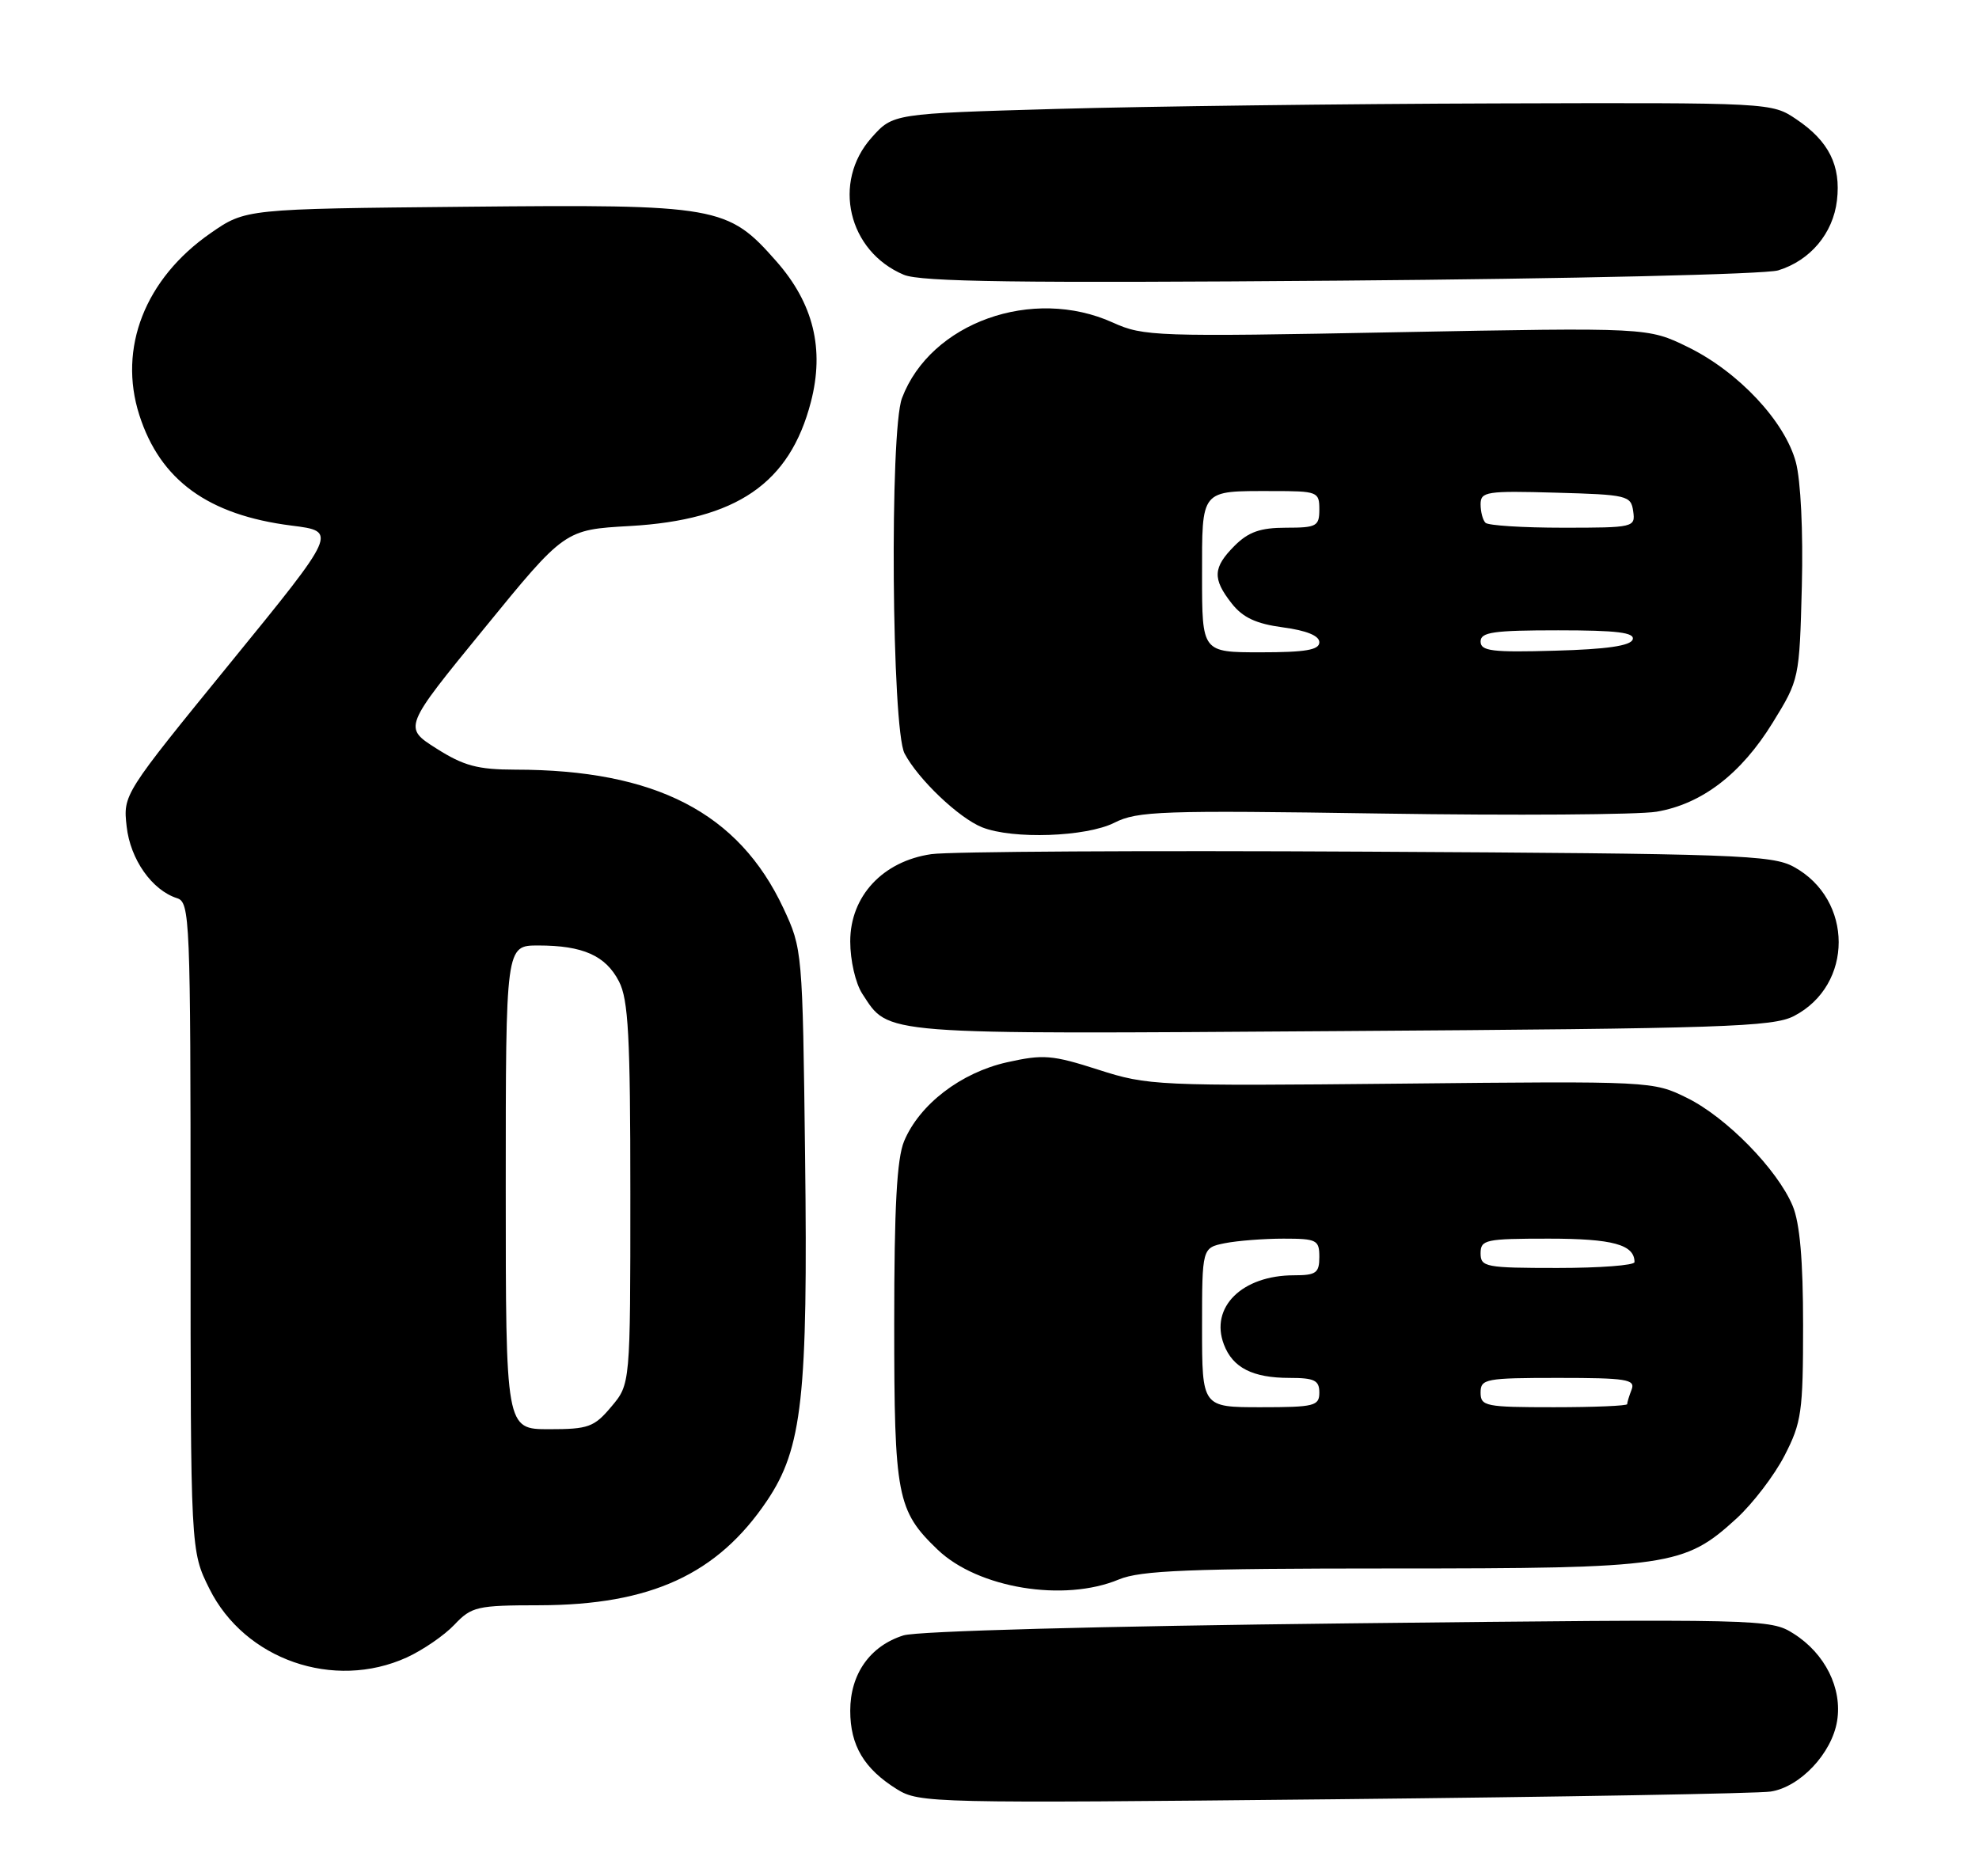 <?xml version="1.0" encoding="UTF-8" standalone="no"?>
<!DOCTYPE svg PUBLIC "-//W3C//DTD SVG 1.1//EN" "http://www.w3.org/Graphics/SVG/1.1/DTD/svg11.dtd" >
<svg xmlns="http://www.w3.org/2000/svg" xmlns:xlink="http://www.w3.org/1999/xlink" version="1.1" viewBox="0 0 270 256">
 <g >
 <path fill="currentColor"
d=" M 241.57 244.44 C 245.59 243.83 249.93 239.22 250.64 234.81 C 251.37 230.36 249.00 225.60 244.70 222.89 C 241.55 220.89 240.59 220.87 184.00 221.49 C 149.99 221.87 125.18 222.54 123.27 223.13 C 118.71 224.56 116.00 228.39 116.00 233.41 C 116.00 238.16 117.89 241.33 122.37 244.12 C 125.41 246.01 127.19 246.05 182.00 245.49 C 213.07 245.17 239.88 244.70 241.57 244.44 Z  M 55.50 226.14 C 57.70 225.13 60.62 223.13 62.00 221.67 C 64.34 219.20 65.08 219.03 73.57 219.02 C 88.78 218.99 97.88 214.81 104.65 204.75 C 109.46 197.60 110.24 190.56 109.84 157.74 C 109.50 129.71 109.47 129.46 106.88 123.91 C 100.77 110.88 89.43 105.02 70.28 105.01 C 65.17 105.00 63.27 104.49 59.55 102.13 C 55.02 99.26 55.02 99.26 66.04 85.77 C 77.05 72.27 77.05 72.27 85.94 71.77 C 100.49 70.94 107.75 65.96 110.63 54.85 C 112.51 47.62 110.98 41.39 105.91 35.64 C 99.28 28.10 97.96 27.87 63.49 28.21 C 33.50 28.50 33.50 28.50 28.72 31.82 C 19.79 38.02 16.08 47.50 19.01 56.63 C 21.86 65.53 28.40 70.27 39.77 71.71 C 46.05 72.50 46.05 72.50 31.42 90.45 C 16.81 108.38 16.79 108.41 17.28 112.77 C 17.78 117.26 20.74 121.46 24.16 122.55 C 25.91 123.11 26.00 125.28 26.00 167.37 C 26.00 211.61 26.00 211.61 28.57 216.77 C 33.39 226.45 45.54 230.67 55.50 226.14 Z  M 152.65 215.50 C 155.60 214.27 162.25 214.00 189.94 214.00 C 227.77 214.00 229.79 213.71 236.93 207.17 C 239.13 205.15 242.08 201.30 243.47 198.60 C 245.79 194.10 246.00 192.65 246.00 180.82 C 246.00 171.94 245.56 166.88 244.58 164.53 C 242.50 159.56 235.54 152.45 230.17 149.80 C 225.53 147.51 225.31 147.50 191.16 147.85 C 157.83 148.18 156.62 148.13 149.85 145.95 C 143.55 143.93 142.35 143.83 137.38 144.94 C 131.10 146.35 125.45 150.68 123.35 155.70 C 122.36 158.08 122.00 164.66 122.00 180.57 C 122.00 204.16 122.37 206.11 127.93 211.44 C 133.43 216.70 145.16 218.63 152.65 215.50 Z  M 244.75 138.63 C 252.90 134.41 252.89 122.73 244.73 118.27 C 241.77 116.65 236.85 116.47 186.50 116.20 C 156.25 116.03 129.50 116.18 127.06 116.54 C 120.44 117.50 116.00 122.27 116.00 128.44 C 116.00 131.05 116.72 134.16 117.64 135.58 C 121.37 141.27 119.38 141.11 183.02 140.68 C 235.11 140.33 241.89 140.11 244.75 138.63 Z  M 152.04 112.25 C 155.19 110.66 158.45 110.54 188.50 111.00 C 206.65 111.28 223.53 111.16 226.00 110.75 C 232.18 109.71 237.55 105.60 241.86 98.59 C 245.48 92.72 245.50 92.60 245.83 79.98 C 246.02 72.53 245.68 65.54 245.01 63.05 C 243.51 57.48 237.18 50.73 230.30 47.36 C 224.82 44.68 224.82 44.68 190.51 45.33 C 157.72 45.96 156.00 45.90 151.85 44.02 C 140.88 39.04 126.95 44.02 123.06 54.32 C 121.36 58.81 121.66 99.45 123.41 102.80 C 125.26 106.32 130.83 111.62 134.00 112.88 C 138.18 114.54 148.20 114.19 152.04 112.25 Z  M 242.60 36.89 C 246.97 35.55 250.09 31.85 250.62 27.35 C 251.18 22.60 249.52 19.26 245.09 16.28 C 241.71 14.00 241.68 14.00 204.10 14.11 C 183.42 14.17 156.45 14.51 144.17 14.86 C 121.83 15.50 121.83 15.50 118.92 18.77 C 113.49 24.84 115.70 34.29 123.31 37.49 C 125.61 38.46 139.00 38.64 182.89 38.29 C 214.27 38.04 240.88 37.42 242.60 36.89 Z  M 69.00 162.00 C 69.00 129.00 69.00 129.00 73.43 129.00 C 79.53 129.00 82.63 130.38 84.45 133.91 C 85.73 136.38 86.00 141.39 86.00 162.87 C 86.00 188.85 86.00 188.85 83.41 191.92 C 81.06 194.72 80.28 195.00 74.91 195.00 C 69.00 195.00 69.00 195.00 69.00 162.00 Z  M 164.00 181.12 C 164.00 170.25 164.00 170.25 167.12 169.62 C 168.84 169.28 172.44 169.00 175.12 169.00 C 179.66 169.00 180.00 169.18 180.00 171.50 C 180.00 173.68 179.56 174.00 176.55 174.00 C 169.46 174.00 165.04 178.36 166.98 183.44 C 168.18 186.61 170.90 188.00 175.93 188.00 C 179.33 188.00 180.00 188.33 180.00 190.00 C 180.00 191.83 179.33 192.00 172.00 192.00 C 164.00 192.00 164.00 192.00 164.00 181.12 Z  M 202.00 190.00 C 202.00 188.13 202.67 188.00 212.61 188.00 C 221.87 188.00 223.14 188.20 222.61 189.58 C 222.27 190.45 222.00 191.35 222.00 191.58 C 222.00 191.81 217.50 192.00 212.00 192.00 C 202.67 192.00 202.00 191.87 202.00 190.00 Z  M 202.00 171.00 C 202.00 169.14 202.67 169.00 211.30 169.00 C 220.02 169.00 223.00 169.81 223.00 172.20 C 223.00 172.64 218.28 173.00 212.50 173.00 C 202.67 173.00 202.00 172.87 202.00 171.00 Z  M 164.00 78.61 C 164.00 66.64 163.70 67.00 173.58 67.00 C 179.76 67.00 180.00 67.09 180.00 69.50 C 180.00 71.80 179.64 72.00 175.45 72.00 C 171.96 72.00 170.34 72.57 168.45 74.45 C 165.47 77.44 165.39 78.95 168.05 82.34 C 169.57 84.27 171.38 85.11 175.05 85.60 C 178.26 86.03 180.00 86.74 180.00 87.63 C 180.00 88.68 178.11 89.00 172.00 89.00 C 164.00 89.00 164.00 89.00 164.00 78.61 Z  M 202.00 87.53 C 202.00 86.25 203.74 86.00 212.58 86.00 C 220.60 86.00 223.07 86.30 222.75 87.25 C 222.47 88.11 219.20 88.59 212.17 88.78 C 203.57 89.03 202.00 88.83 202.00 87.53 Z  M 202.67 71.33 C 202.30 70.97 202.00 69.83 202.00 68.80 C 202.00 67.08 202.81 66.95 212.25 67.22 C 222.02 67.49 222.52 67.61 222.82 69.75 C 223.13 71.95 222.93 72.00 213.24 72.00 C 207.79 72.00 203.03 71.70 202.67 71.33 Z "/>
</g>
</svg>